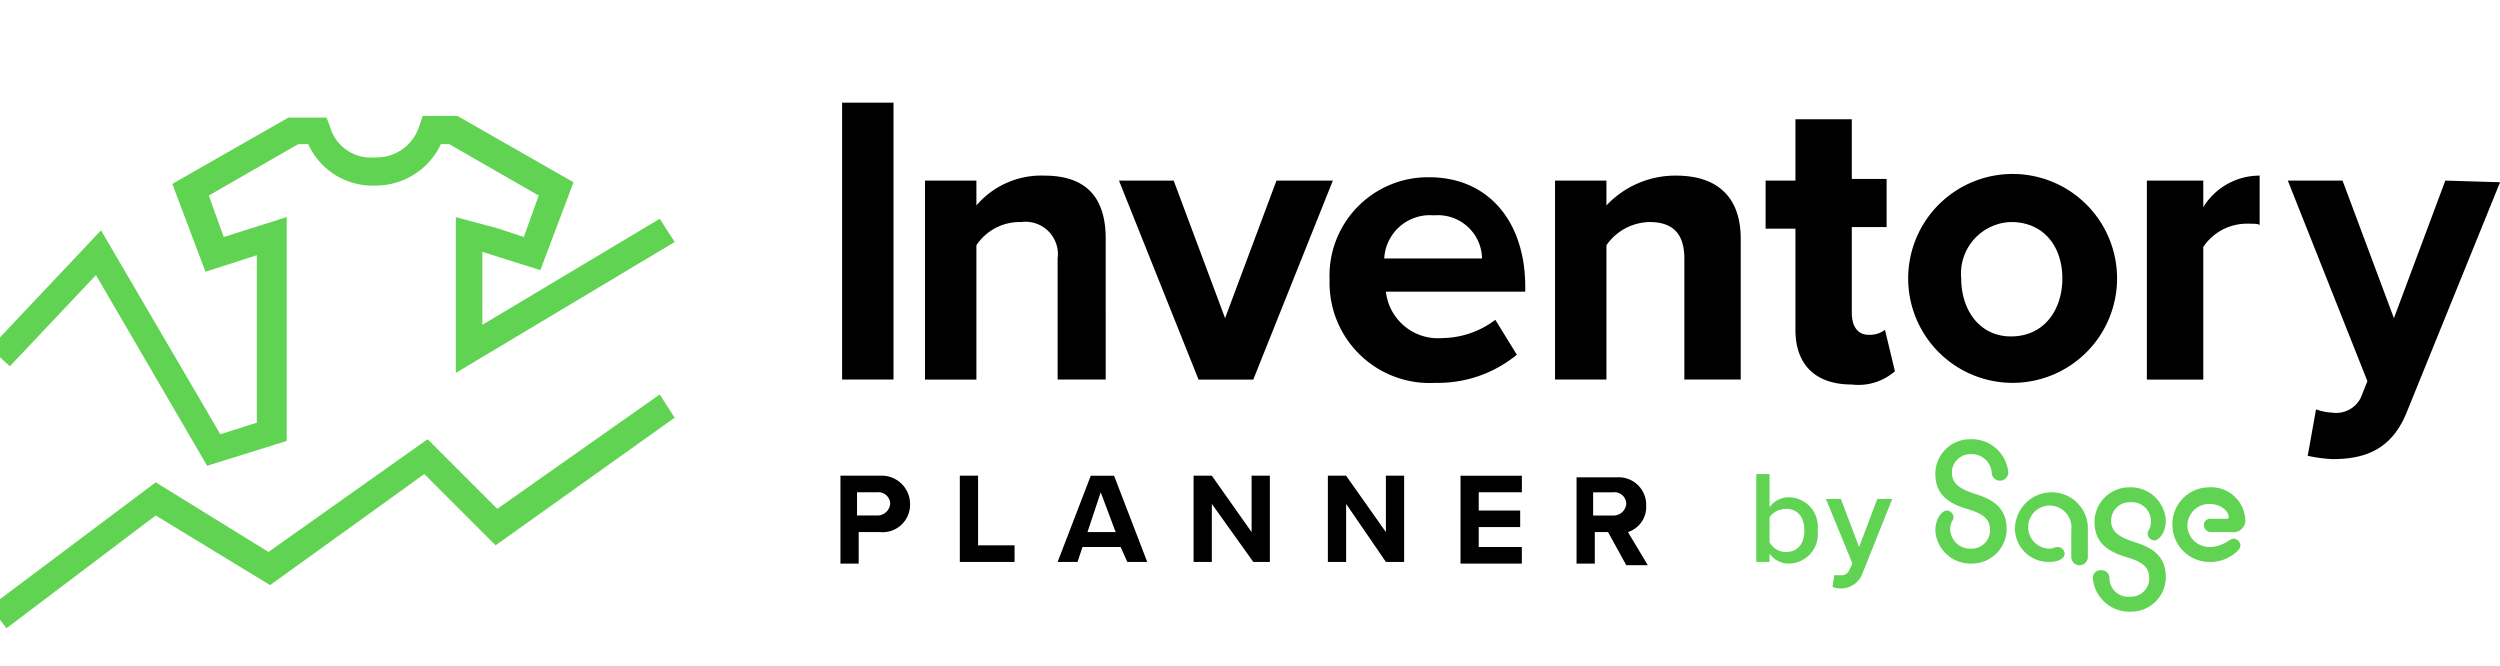 <?xml version="1.0" encoding="UTF-8"?>
<svg xmlns="http://www.w3.org/2000/svg" viewBox="0 0 190.961 50.891">
    <defs>
        <style>
        .a,
        .g {
            fill: none;
        }

        .b {
            fill: #000;
        }

        .c {
            fill: #61d353;
        }

        .d {
            clip-path: url(#a);
        }

        .f {
            fill: #61d352;
        }

        .g {
            stroke: #fff;
            stroke-width: 1.5px;
        }
        </style>
        <clipPath id="a">
            <path d="M3.546,0h42.3a3.546,3.546,0,0,1,3.546,3.546v42.3a3.546,3.546,0,0,1-3.546,3.546H3.546A3.462,3.462,0,0,1,0,45.843V3.546A3.462,3.462,0,0,1,3.546,0Z" transform="translate(0.001 0.001)"></path>
        </clipPath>
    </defs>
    <g transform="translate(-201.25 -31.399)">
        <g transform="translate(-4281.999 -7128.85)">
            <path class="b" d="M50.227,26.748h3.926V5.6H50.227Zm15.45-15.576a6.5,6.5,0,0,0-5.192,2.279v-1.9H56.559v15.2h3.926V16.491A3.97,3.97,0,0,1,63.9,14.718,2.477,2.477,0,0,1,66.689,17.5v9.245h3.672V15.984c0-3.039-1.393-4.812-4.686-4.812m22.035.38H83.406L79.48,22.063,75.554,11.552H71.375l6.079,15.2h4.179l6.079-15.2Zm14.057,13.3A9.474,9.474,0,0,1,95.563,27a7.646,7.646,0,0,1-8.1-7.852,7.522,7.522,0,0,1,7.6-7.852c4.559,0,7.345,3.419,7.345,8.358v.38H91.764a4,4,0,0,0,4.306,3.546,6.821,6.821,0,0,0,4.052-1.393ZM91.637,17.5h7.472a3.372,3.372,0,0,0-3.672-3.293,3.491,3.491,0,0,0-3.8,3.293M154.2,13.578V11.552H149.89v15.2H154.2V16.617a4.014,4.014,0,0,1,3.419-1.773c.38,0,.886,0,.886.127v-3.8a5.058,5.058,0,0,0-4.306,2.406m18.489-2.026-3.926,10.511-3.926-10.511h-4.179l6.079,15.323-.507,1.266a2.1,2.1,0,0,1-2.153,1.14,4.5,4.5,0,0,1-1.266-.253l-.633,3.546a11.237,11.237,0,0,0,1.9.253c2.533,0,4.559-.76,5.7-3.672l7.092-17.476-4.179-.127Zm-25.074,7.472a7.978,7.978,0,1,1-7.978-7.978,7.978,7.978,0,0,1,7.978,7.978m-4.179,0c0-2.406-1.393-4.306-3.926-4.306a3.938,3.938,0,0,0-3.8,4.306c0,2.406,1.393,4.432,3.8,4.432,2.533,0,3.926-2.026,3.926-4.432m-29.507-7.852a7.218,7.218,0,0,0-5.319,2.279v-1.9h-3.926v15.2h3.926V16.491a4.089,4.089,0,0,1,3.293-1.773c1.646,0,2.659.76,2.659,2.786v9.245h4.306V15.984c0-3.039-1.646-4.812-4.939-4.812m15.956,11.777a1.891,1.891,0,0,1-1.266.38c-.886,0-1.266-.76-1.266-1.646V15.1h2.659V11.425h-2.659V6.866h-4.306v4.686h-2.279v3.672h2.279v7.725c0,2.659,1.52,4.179,4.306,4.179a4.233,4.233,0,0,0,3.293-1.013l-.76-3.166ZM50.1,34.093h3.039a2.167,2.167,0,0,1,2.279,2.153A2.095,2.095,0,0,1,53.139,38.4H51.493v2.406H50.1Zm2.786,1.266h-1.52v1.773h1.52a.979.979,0,0,0,1.013-.886.9.9,0,0,0-1.013-.886Zm6.332-1.266h1.393v5.319H63.4v1.266H59.218ZM71.5,39.539H68.589l-.38,1.14h-1.52l2.533-6.585H71l2.533,6.585h-1.52ZM68.969,38.4h2.153l-1.14-3.039Zm9.5-2.153v4.432H77.074V34.093h1.393L81.506,38.4V34.093H82.9v6.585H81.633Zm10.258,0v4.432H87.331V34.093h1.393L91.764,38.4V34.093h1.393v6.585H91.764Zm8.738-2.153h4.686V35.36H98.855v1.393h3.166v1.266H98.855v1.52h3.293v1.266H97.462ZM108.733,38.4H107.72v2.406h-1.393V34.22h3.039a2.1,2.1,0,0,1,2.279,2.153,2.014,2.014,0,0,1-1.393,2.026l1.52,2.533h-1.646Zm.38-3.039h-1.52v1.773h1.52a.979.979,0,0,0,1.013-.886.9.9,0,0,0-1.013-.886Z" transform="translate(4497.346 7162.492)"></path>
            <g transform="translate(-4)">
                <path class="c" d="M140.392,31.307a2.652,2.652,0,0,0-2.659,2.533v.127c0,1.646,1.14,2.279,2.406,2.659s1.773.76,1.773,1.646a1.406,1.406,0,0,1-1.393,1.393h-.127a1.52,1.52,0,0,1-1.52-1.393v-.127c0-.507.253-.633.253-.886a.545.545,0,0,0-.507-.507h0c-.38,0-.886.633-.886,1.52a2.685,2.685,0,0,0,2.786,2.533,2.652,2.652,0,0,0,2.659-2.533v-.127c0-1.646-1.14-2.279-2.406-2.659-1.14-.38-1.773-.76-1.773-1.646a1.406,1.406,0,0,1,1.393-1.393h.127a1.52,1.52,0,0,1,1.52,1.393h0a.633.633,0,1,0,1.266,0h0a2.8,2.8,0,0,0-2.913-2.533m6.079,9.371c.633,0,1.14-.253,1.14-.633a.545.545,0,0,0-.507-.507c-.253,0-.38.127-.633.127a1.646,1.646,0,1,1,0-3.293h0a1.673,1.673,0,0,1,1.646,1.9V40.3a.633.633,0,1,0,1.266,0V38.272A2.763,2.763,0,0,0,146.6,35.36a2.811,2.811,0,0,0-2.786,2.786,2.568,2.568,0,0,0,2.659,2.533m6.205,3.8a2.652,2.652,0,0,0,2.659-2.533v-.127c0-1.646-1.14-2.279-2.406-2.659-1.14-.38-1.773-.76-1.773-1.646a1.406,1.406,0,0,1,1.393-1.393h.127a1.437,1.437,0,0,1,1.52,1.393v.127c0,.507-.253.633-.253.886a.545.545,0,0,0,.507.507h0c.38,0,.886-.633.886-1.52a2.685,2.685,0,0,0-2.786-2.533,2.652,2.652,0,0,0-2.659,2.533v.127c0,1.646,1.14,2.279,2.406,2.659s1.773.76,1.773,1.646a1.406,1.406,0,0,1-1.393,1.393h-.127a1.432,1.432,0,0,1-1.52-1.393h0a.6.6,0,0,0-.633-.633h0a.58.58,0,0,0-.633.507v.127a2.8,2.8,0,0,0,2.913,2.533m5.952-3.8a2.913,2.913,0,0,0,1.773-.507c.38-.253.633-.507.633-.76a.545.545,0,0,0-.507-.507h0c-.38,0-.76.633-1.9.633a1.677,1.677,0,0,1-1.646-1.646h0a1.677,1.677,0,0,1,1.646-1.646h0c1.013,0,1.52.633,1.52,1.013,0,.127-.127.127-.253.127h-1.14a.463.463,0,0,0-.507.507h0a.545.545,0,0,0,.507.507H160.4a.9.9,0,0,0,1.013-.886,2.606,2.606,0,0,0-2.786-2.533,2.811,2.811,0,0,0-2.786,2.786h0a2.839,2.839,0,0,0,2.786,2.913" transform="translate(4497.346 7162.492)"></path>
                <g transform="translate(4621.402 7196.459)">
                    <path class="c" d="M108.5,28h1.013v2.533a1.8,1.8,0,0,1,1.52-.76,2.248,2.248,0,0,1,2.153,2.533,2.248,2.248,0,0,1-2.153,2.533,1.8,1.8,0,0,1-1.52-.76v.633H108.5Zm2.279,5.952c.886,0,1.393-.633,1.393-1.646s-.507-1.646-1.393-1.646a1.559,1.559,0,0,0-1.266.633v1.9A1.393,1.393,0,0,0,110.779,33.952Z" transform="translate(-108.5 -28)"></path>
                    <path class="c" d="M113.84,35.325a.585.585,0,0,0,.633-.38l.253-.507L112.7,29.5h1.14l1.393,3.672,1.393-3.672h1.14l-2.279,5.7a1.744,1.744,0,0,1-1.646,1.14,1.377,1.377,0,0,1-.633-.127l.127-.886Z" transform="translate(-107.381 -27.6)"></path>
                </g>
            </g>
            <g transform="translate(4483.999 7160.999)">
                <g transform="translate(0.001 0.001)">
                    <path class="a" d="M45.843,49.389H3.546A3.462,3.462,0,0,1,0,45.843V3.546A3.462,3.462,0,0,1,3.546,0h42.3a3.546,3.546,0,0,1,3.546,3.546v42.3a3.546,3.546,0,0,1-3.546,3.546" transform="translate(0 0)"></path>
                </g>
                <path class="f" d="M15.39,33.121,6.9,18.557.32,25.522-1.2,24.129l8.485-8.991L16.4,30.714l2.786-.886V17.038L15.263,18.3,12.73,11.592l8.865-5.065h2.913l.253.633A3.228,3.228,0,0,0,28.18,9.566,3.419,3.419,0,0,0,31.6,7.16l.253-.76h2.659l8.865,5.065-2.533,6.712-4.432-1.393v5.572l13.55-8.1,1.14,1.773-16.716,10v-11.9l3.293.886,1.9.633,1.14-3.166L33.879,8.553h-.633a5.5,5.5,0,0,1-5.065,3.166,5.371,5.371,0,0,1-5.065-3.166h-.76l-6.838,3.926,1.14,3.166,4.812-1.52v17.1Z" transform="translate(-0.319 1.706)"></path>
                <path class="f" d="M.066,41.056-1.2,39.41l12.664-9.5,8.611,5.319,12.157-8.611,5.319,5.319L49.962,23.2l1.14,1.773L37.424,34.724l-5.445-5.445L20.2,37.763l-8.738-5.319Z" transform="translate(-0.319 6.181)"></path>
            </g>
        </g>
    </g>
</svg>